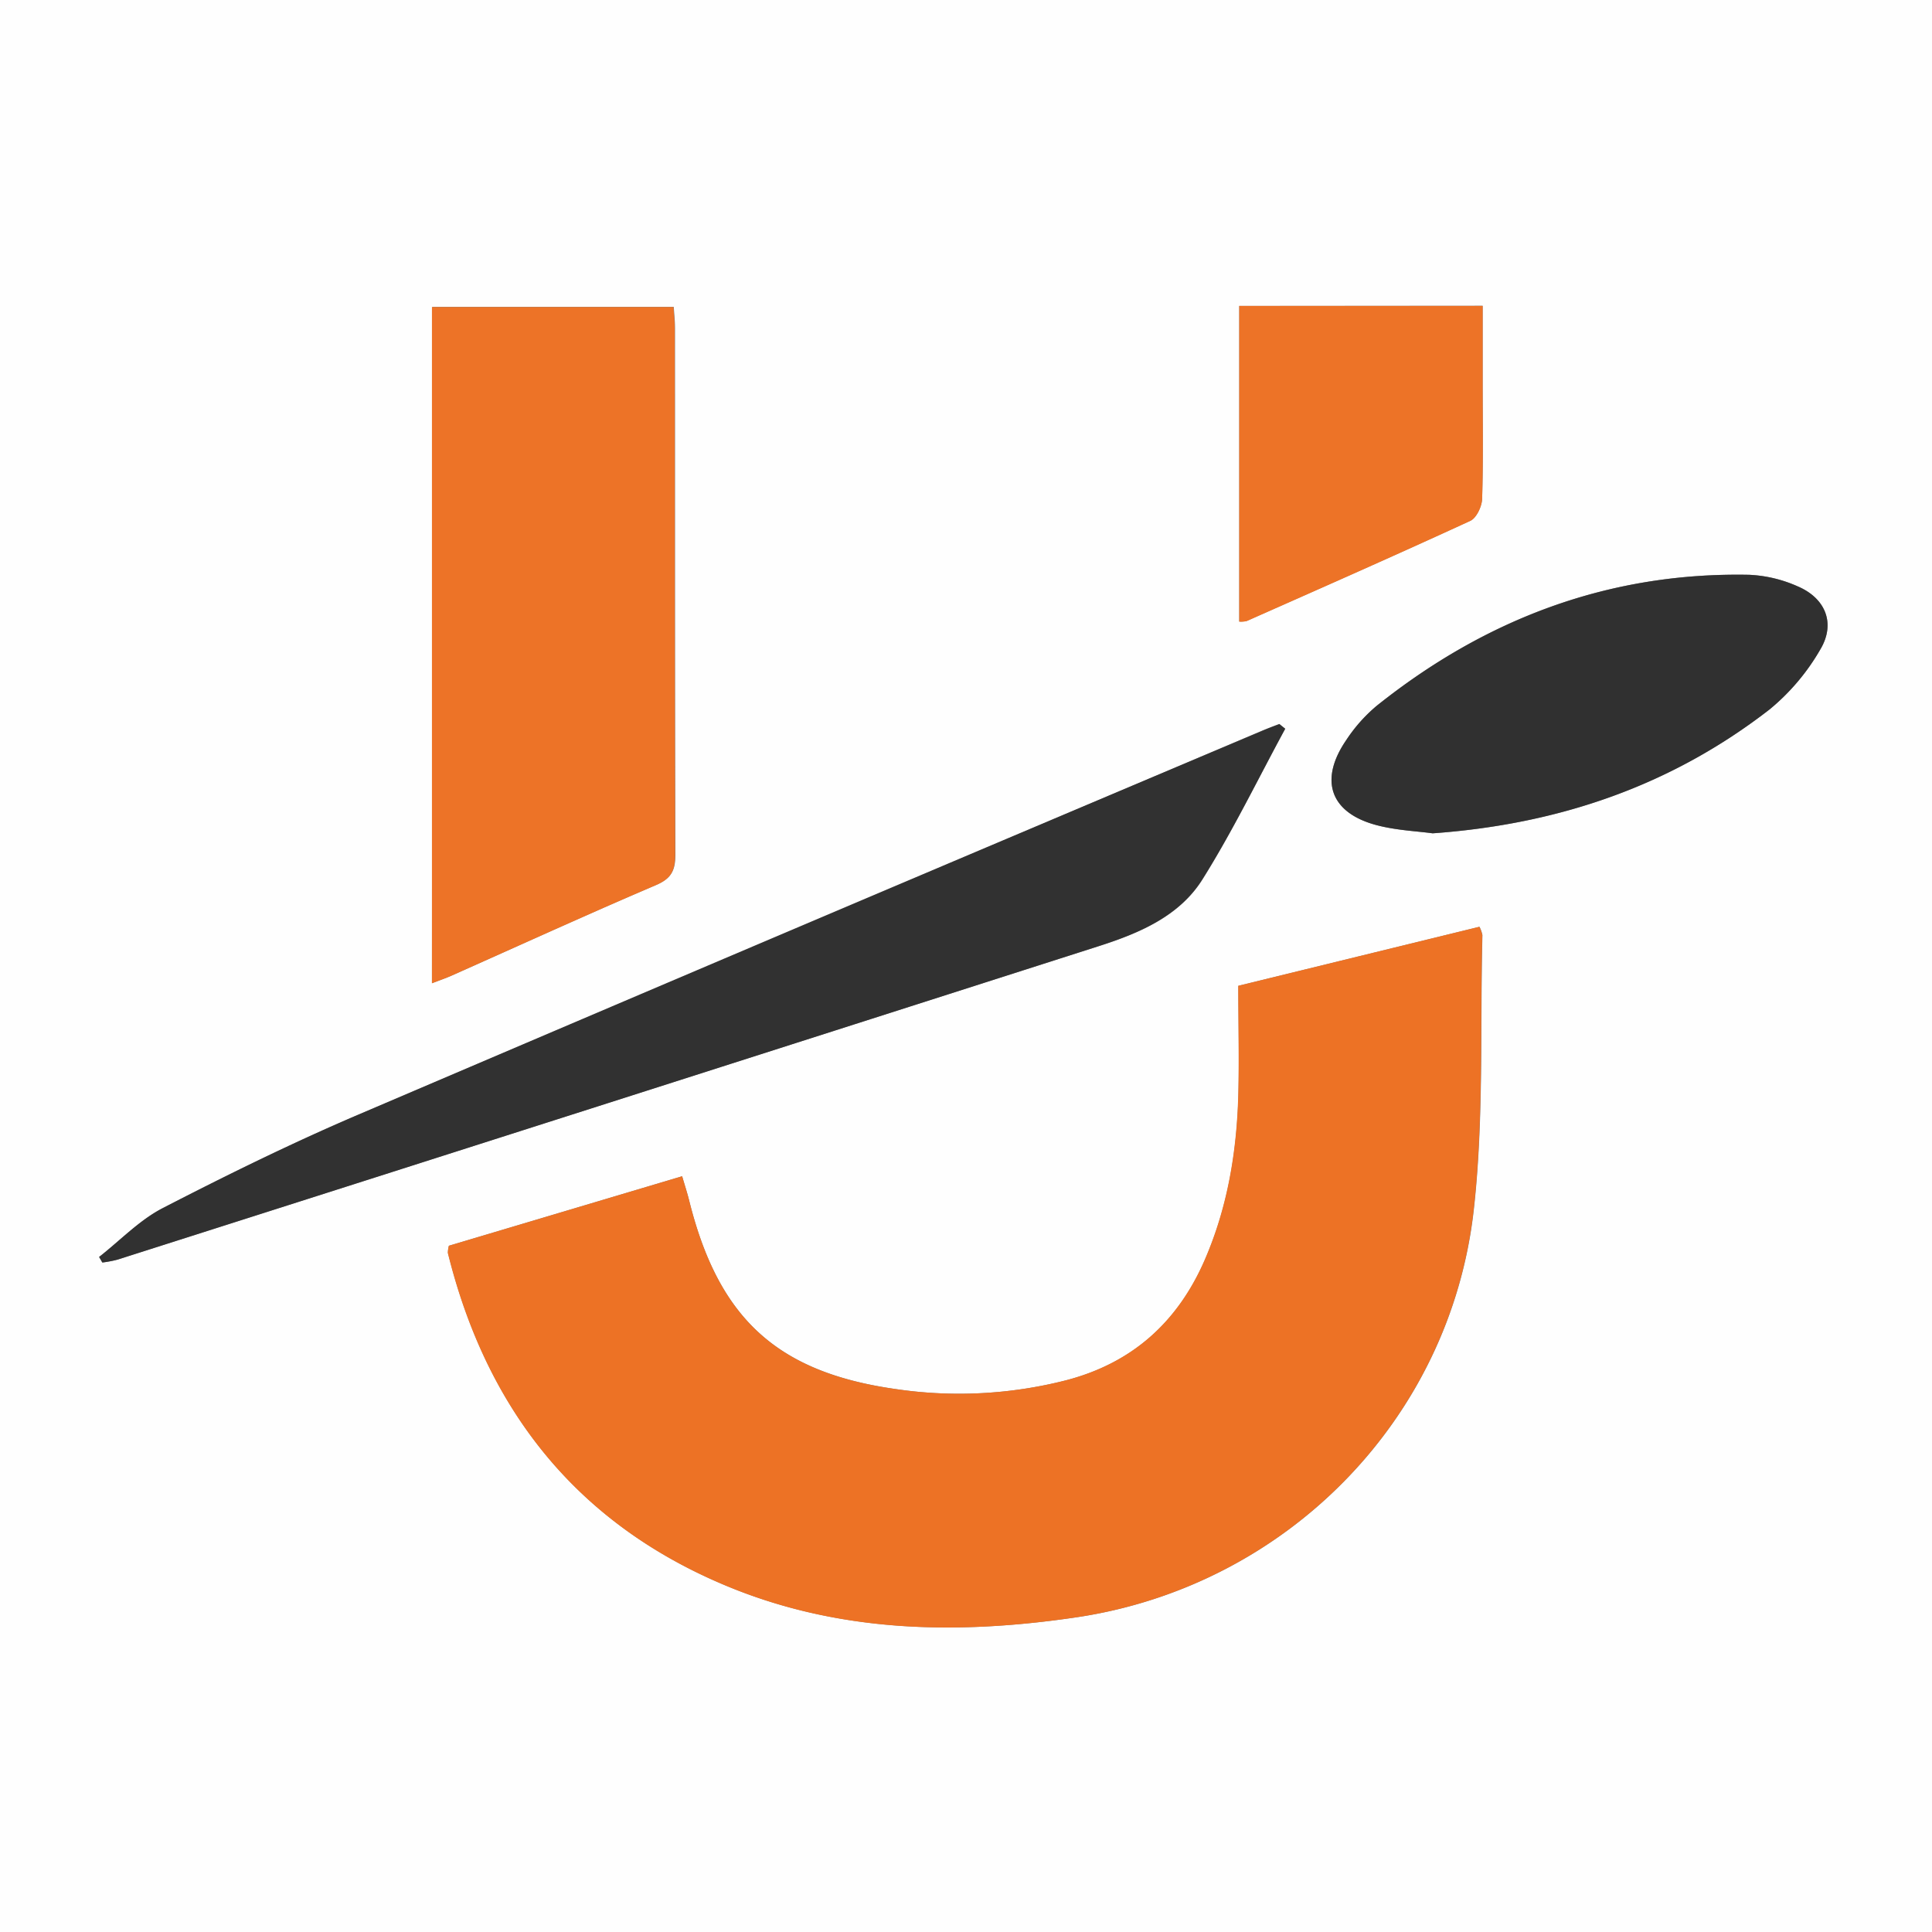 <svg id="Layer_1" data-name="Layer 1" xmlns="http://www.w3.org/2000/svg" viewBox="0 0 400 400"><rect x="0" y="0" width="400" height="400" fill="#808080" stroke="none"/><defs><style>.cls-1{fill:#fefefe;}.cls-2{fill:#ed7225;}.cls-3{fill:#ed7327;}.cls-4{fill:#313131;}.cls-5{fill:#303030;}</style></defs><path class="cls-1" d="M526.43,717V317h400V717Zm92.94-142.08a5.87,5.87,0,0,0-.19,1.48c7.9,31.9,26.11,55.41,56.54,68.46,23.65,10.15,48.5,10.68,73.49,7,43.37-6.41,77.47-40.82,82.36-84.38,2.11-18.79,1.3-37.9,1.79-56.87a6.66,6.66,0,0,0-.61-1.73l-49.92,12.22c0,7.77.17,15.26,0,22.74-.33,11.72-2.23,23.15-6.94,34-5.59,12.93-15,21.33-28.63,24.91a89.51,89.51,0,0,1-35.64,1.8C687,601,675.09,589.68,669.07,565.38c-.38-1.54-.88-3-1.41-4.85Zm-3.51-54.35c1.67-.64,2.89-1.06,4.06-1.58,14.11-6.28,28.15-12.7,42.35-18.76,3.2-1.37,4-3.06,4-6.32-.11-36.33-.06-72.66-.08-109,0-1.45-.17-2.9-.26-4.38h-50Zm176.66-52.69-1.21-1c-1.21.48-2.45.92-3.65,1.43Q694,508.07,600.43,547.86c-13.69,5.86-27.09,12.45-40.33,19.28-4.83,2.5-8.79,6.69-13.15,10.1l.67,1.15a24.73,24.73,0,0,0,3.11-.59Q652.36,545.37,754,512.87c8.3-2.66,16.61-6.17,21.39-13.78C781.66,489.06,786.85,478.32,792.52,467.88Zm30.53,21.65c26.33-1.89,49.52-10,69.75-25.65a45.35,45.35,0,0,0,10.5-12.41c3.22-5.37,1.11-10.61-4.68-13.07A27.64,27.64,0,0,0,888.56,436c-29-.57-54.59,9.12-77.12,27.14a32.53,32.53,0,0,0-6.27,7.06c-5.74,8.36-3.31,15.16,6.42,17.67C815.57,488.91,819.76,489.08,823.05,489.53ZM783,380.34v65.33a5.21,5.21,0,0,0,1.55-.12c15.45-6.85,30.92-13.66,46.27-20.73,1.29-.59,2.42-3,2.47-4.57.24-8,.11-16,.11-23.95v-16Z" transform="translate(-526.43 -317)"/><path class="cls-2" d="M619.37,574.92l48.29-14.39c.53,1.8,1,3.31,1.41,4.85,6,24.3,17.95,35.64,42.51,39.17a89.51,89.51,0,0,0,35.64-1.8c13.61-3.58,23-12,28.63-24.91,4.71-10.87,6.61-22.3,6.94-34,.21-7.48,0-15,0-22.74l49.92-12.22a6.66,6.66,0,0,1,.61,1.73c-.49,19,.32,38.08-1.79,56.87-4.89,43.56-39,78-82.36,84.38-25,3.7-49.84,3.17-73.49-7-30.43-13.05-48.64-36.56-56.54-68.46A5.87,5.87,0,0,1,619.37,574.92Z" transform="translate(-526.43 -317)"/><path class="cls-3" d="M615.86,520.57v-140h50c.09,1.48.26,2.93.26,4.38,0,36.32,0,72.65.08,109,0,3.26-.76,4.95-4,6.32-14.2,6.06-28.24,12.48-42.35,18.76C618.75,519.51,617.53,519.93,615.86,520.57Z" transform="translate(-526.43 -317)"/><path class="cls-4" d="M792.52,467.88c-5.67,10.44-10.86,21.18-17.17,31.21-4.78,7.61-13.09,11.12-21.39,13.78q-101.6,32.55-203.23,64.93a24.73,24.73,0,0,1-3.11.59l-.67-1.15c4.36-3.41,8.32-7.6,13.15-10.1,13.24-6.83,26.64-13.42,40.33-19.28q93.51-40,187.23-79.51c1.2-.51,2.44-1,3.65-1.43Z" transform="translate(-526.43 -317)"/><path class="cls-5" d="M823.05,489.53c-3.29-.45-7.48-.62-11.46-1.65-9.73-2.51-12.16-9.31-6.42-17.67a32.53,32.53,0,0,1,6.27-7.06c22.53-18,48.08-27.71,77.12-27.14a27.64,27.64,0,0,1,10.06,2.39c5.79,2.46,7.9,7.7,4.68,13.07a45.35,45.35,0,0,1-10.5,12.41C872.57,479.57,849.38,487.64,823.05,489.53Z" transform="translate(-526.43 -317)"/><path class="cls-3" d="M783,380.34h50.4v16c0,8,.13,16-.11,23.95-.05,1.59-1.18,4-2.47,4.57-15.35,7.07-30.82,13.88-46.27,20.73a5.21,5.21,0,0,1-1.55.12Z" transform="translate(-526.43 -317)"/></svg>